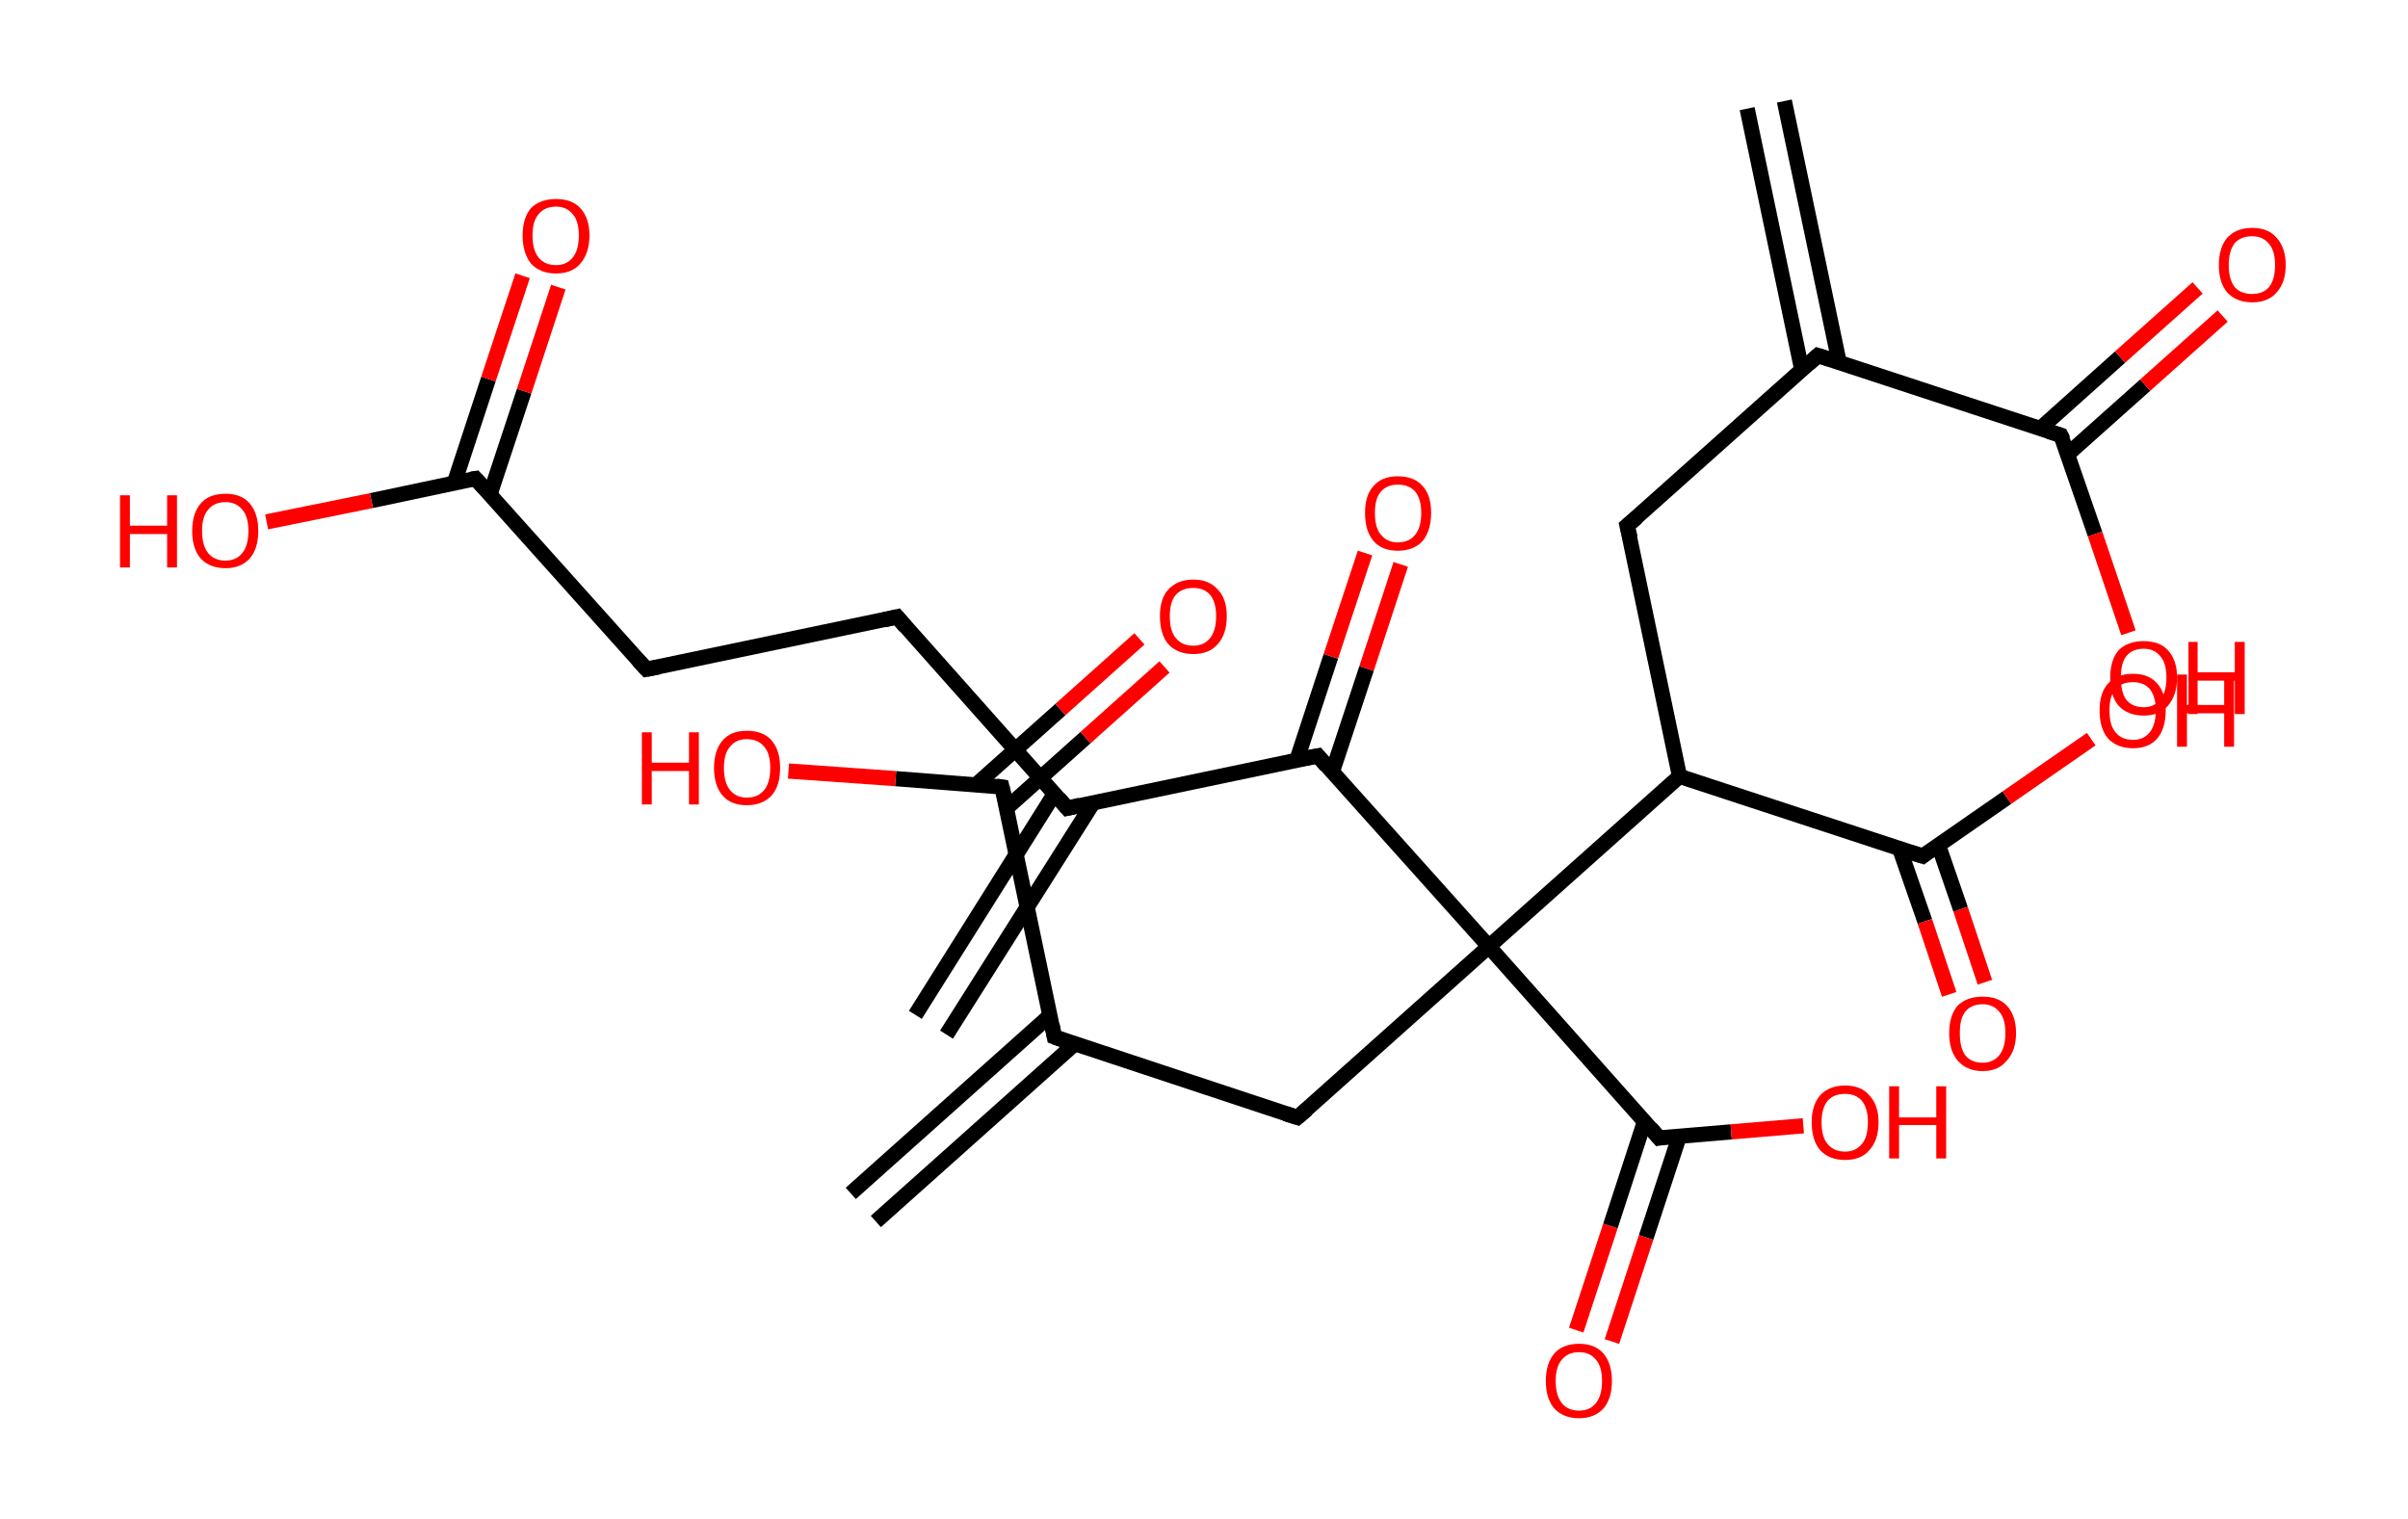 <?xml version='1.0' encoding='ASCII' standalone='yes'?>
<svg xmlns="http://www.w3.org/2000/svg" xmlns:rdkit="http://www.rdkit.org/xml" xmlns:xlink="http://www.w3.org/1999/xlink" version="1.1" baseProfile="full" xml:space="preserve" width="317px" height="200px" viewBox="0 0 317 200">
<!-- END OF HEADER -->
<rect style="opacity:1.0;fill:#FFFFFF;stroke:none" width="317.0" height="200.0" x="0.0" y="0.0"> </rect>
<path class="bond-0 atom-0 atom-1" d="M 234.9,13.3 L 242.1,47.6" style="fill:none;fill-rule:evenodd;stroke:#000000;stroke-width:2.0px;stroke-linecap:butt;stroke-linejoin:miter;stroke-opacity:1"/>
<path class="bond-0 atom-0 atom-1" d="M 230.0,14.3 L 237.2,48.7" style="fill:none;fill-rule:evenodd;stroke:#000000;stroke-width:2.0px;stroke-linecap:butt;stroke-linejoin:miter;stroke-opacity:1"/>
<path class="bond-1 atom-1 atom-2" d="M 239.3,46.8 L 214.2,69.2" style="fill:none;fill-rule:evenodd;stroke:#000000;stroke-width:2.0px;stroke-linecap:butt;stroke-linejoin:miter;stroke-opacity:1"/>
<path class="bond-2 atom-2 atom-3" d="M 214.2,69.2 L 221.1,102.2" style="fill:none;fill-rule:evenodd;stroke:#000000;stroke-width:2.0px;stroke-linecap:butt;stroke-linejoin:miter;stroke-opacity:1"/>
<path class="bond-3 atom-3 atom-4" d="M 221.1,102.2 L 253.1,112.7" style="fill:none;fill-rule:evenodd;stroke:#000000;stroke-width:2.0px;stroke-linecap:butt;stroke-linejoin:miter;stroke-opacity:1"/>
<path class="bond-4 atom-4 atom-5" d="M 250.1,111.8 L 253.4,121.3" style="fill:none;fill-rule:evenodd;stroke:#000000;stroke-width:2.0px;stroke-linecap:butt;stroke-linejoin:miter;stroke-opacity:1"/>
<path class="bond-4 atom-4 atom-5" d="M 253.4,121.3 L 256.6,130.9" style="fill:none;fill-rule:evenodd;stroke:#FF0000;stroke-width:2.0px;stroke-linecap:butt;stroke-linejoin:miter;stroke-opacity:1"/>
<path class="bond-4 atom-4 atom-5" d="M 255.2,111.3 L 258.1,119.7" style="fill:none;fill-rule:evenodd;stroke:#000000;stroke-width:2.0px;stroke-linecap:butt;stroke-linejoin:miter;stroke-opacity:1"/>
<path class="bond-4 atom-4 atom-5" d="M 258.1,119.7 L 261.3,129.3" style="fill:none;fill-rule:evenodd;stroke:#FF0000;stroke-width:2.0px;stroke-linecap:butt;stroke-linejoin:miter;stroke-opacity:1"/>
<path class="bond-5 atom-4 atom-6" d="M 253.1,112.7 L 264.2,105.0" style="fill:none;fill-rule:evenodd;stroke:#000000;stroke-width:2.0px;stroke-linecap:butt;stroke-linejoin:miter;stroke-opacity:1"/>
<path class="bond-5 atom-4 atom-6" d="M 264.2,105.0 L 275.3,97.3" style="fill:none;fill-rule:evenodd;stroke:#FF0000;stroke-width:2.0px;stroke-linecap:butt;stroke-linejoin:miter;stroke-opacity:1"/>
<path class="bond-6 atom-3 atom-7" d="M 221.1,102.2 L 196.0,124.6" style="fill:none;fill-rule:evenodd;stroke:#000000;stroke-width:2.0px;stroke-linecap:butt;stroke-linejoin:miter;stroke-opacity:1"/>
<path class="bond-7 atom-7 atom-8" d="M 196.0,124.6 L 170.8,147.1" style="fill:none;fill-rule:evenodd;stroke:#000000;stroke-width:2.0px;stroke-linecap:butt;stroke-linejoin:miter;stroke-opacity:1"/>
<path class="bond-8 atom-8 atom-9" d="M 170.8,147.1 L 138.8,136.5" style="fill:none;fill-rule:evenodd;stroke:#000000;stroke-width:2.0px;stroke-linecap:butt;stroke-linejoin:miter;stroke-opacity:1"/>
<path class="bond-9 atom-9 atom-10" d="M 138.2,133.7 L 112.0,157.1" style="fill:none;fill-rule:evenodd;stroke:#000000;stroke-width:2.0px;stroke-linecap:butt;stroke-linejoin:miter;stroke-opacity:1"/>
<path class="bond-9 atom-9 atom-10" d="M 141.5,137.4 L 115.3,160.8" style="fill:none;fill-rule:evenodd;stroke:#000000;stroke-width:2.0px;stroke-linecap:butt;stroke-linejoin:miter;stroke-opacity:1"/>
<path class="bond-10 atom-9 atom-11" d="M 138.8,136.5 L 131.9,103.6" style="fill:none;fill-rule:evenodd;stroke:#000000;stroke-width:2.0px;stroke-linecap:butt;stroke-linejoin:miter;stroke-opacity:1"/>
<path class="bond-11 atom-11 atom-12" d="M 132.5,106.4 L 142.9,97.1" style="fill:none;fill-rule:evenodd;stroke:#000000;stroke-width:2.0px;stroke-linecap:butt;stroke-linejoin:miter;stroke-opacity:1"/>
<path class="bond-11 atom-11 atom-12" d="M 142.9,97.1 L 153.3,87.8" style="fill:none;fill-rule:evenodd;stroke:#FF0000;stroke-width:2.0px;stroke-linecap:butt;stroke-linejoin:miter;stroke-opacity:1"/>
<path class="bond-11 atom-11 atom-12" d="M 128.5,103.3 L 139.6,93.4" style="fill:none;fill-rule:evenodd;stroke:#000000;stroke-width:2.0px;stroke-linecap:butt;stroke-linejoin:miter;stroke-opacity:1"/>
<path class="bond-11 atom-11 atom-12" d="M 139.6,93.4 L 150.0,84.1" style="fill:none;fill-rule:evenodd;stroke:#FF0000;stroke-width:2.0px;stroke-linecap:butt;stroke-linejoin:miter;stroke-opacity:1"/>
<path class="bond-12 atom-11 atom-13" d="M 131.9,103.6 L 117.9,102.5" style="fill:none;fill-rule:evenodd;stroke:#000000;stroke-width:2.0px;stroke-linecap:butt;stroke-linejoin:miter;stroke-opacity:1"/>
<path class="bond-12 atom-11 atom-13" d="M 117.9,102.5 L 103.8,101.5" style="fill:none;fill-rule:evenodd;stroke:#FF0000;stroke-width:2.0px;stroke-linecap:butt;stroke-linejoin:miter;stroke-opacity:1"/>
<path class="bond-13 atom-7 atom-14" d="M 196.0,124.6 L 218.4,149.8" style="fill:none;fill-rule:evenodd;stroke:#000000;stroke-width:2.0px;stroke-linecap:butt;stroke-linejoin:miter;stroke-opacity:1"/>
<path class="bond-14 atom-14 atom-15" d="M 216.5,147.6 L 212.0,161.4" style="fill:none;fill-rule:evenodd;stroke:#000000;stroke-width:2.0px;stroke-linecap:butt;stroke-linejoin:miter;stroke-opacity:1"/>
<path class="bond-14 atom-14 atom-15" d="M 212.0,161.4 L 207.5,175.1" style="fill:none;fill-rule:evenodd;stroke:#FF0000;stroke-width:2.0px;stroke-linecap:butt;stroke-linejoin:miter;stroke-opacity:1"/>
<path class="bond-14 atom-14 atom-15" d="M 221.1,149.5 L 216.7,162.9" style="fill:none;fill-rule:evenodd;stroke:#000000;stroke-width:2.0px;stroke-linecap:butt;stroke-linejoin:miter;stroke-opacity:1"/>
<path class="bond-14 atom-14 atom-15" d="M 216.7,162.9 L 212.2,176.6" style="fill:none;fill-rule:evenodd;stroke:#FF0000;stroke-width:2.0px;stroke-linecap:butt;stroke-linejoin:miter;stroke-opacity:1"/>
<path class="bond-15 atom-14 atom-16" d="M 218.4,149.8 L 227.9,149.0" style="fill:none;fill-rule:evenodd;stroke:#000000;stroke-width:2.0px;stroke-linecap:butt;stroke-linejoin:miter;stroke-opacity:1"/>
<path class="bond-15 atom-14 atom-16" d="M 227.9,149.0 L 237.4,148.2" style="fill:none;fill-rule:evenodd;stroke:#FF0000;stroke-width:2.0px;stroke-linecap:butt;stroke-linejoin:miter;stroke-opacity:1"/>
<path class="bond-16 atom-7 atom-17" d="M 196.0,124.6 L 173.5,99.5" style="fill:none;fill-rule:evenodd;stroke:#000000;stroke-width:2.0px;stroke-linecap:butt;stroke-linejoin:miter;stroke-opacity:1"/>
<path class="bond-17 atom-17 atom-18" d="M 175.4,101.6 L 179.9,88.0" style="fill:none;fill-rule:evenodd;stroke:#000000;stroke-width:2.0px;stroke-linecap:butt;stroke-linejoin:miter;stroke-opacity:1"/>
<path class="bond-17 atom-17 atom-18" d="M 179.9,88.0 L 184.4,74.3" style="fill:none;fill-rule:evenodd;stroke:#FF0000;stroke-width:2.0px;stroke-linecap:butt;stroke-linejoin:miter;stroke-opacity:1"/>
<path class="bond-17 atom-17 atom-18" d="M 170.7,100.1 L 175.2,86.4" style="fill:none;fill-rule:evenodd;stroke:#000000;stroke-width:2.0px;stroke-linecap:butt;stroke-linejoin:miter;stroke-opacity:1"/>
<path class="bond-17 atom-17 atom-18" d="M 175.2,86.4 L 179.7,72.8" style="fill:none;fill-rule:evenodd;stroke:#FF0000;stroke-width:2.0px;stroke-linecap:butt;stroke-linejoin:miter;stroke-opacity:1"/>
<path class="bond-18 atom-17 atom-19" d="M 173.5,99.5 L 140.5,106.4" style="fill:none;fill-rule:evenodd;stroke:#000000;stroke-width:2.0px;stroke-linecap:butt;stroke-linejoin:miter;stroke-opacity:1"/>
<path class="bond-19 atom-19 atom-20" d="M 138.8,104.5 L 120.5,133.6" style="fill:none;fill-rule:evenodd;stroke:#000000;stroke-width:2.0px;stroke-linecap:butt;stroke-linejoin:miter;stroke-opacity:1"/>
<path class="bond-19 atom-19 atom-20" d="M 143.9,105.7 L 124.6,136.2" style="fill:none;fill-rule:evenodd;stroke:#000000;stroke-width:2.0px;stroke-linecap:butt;stroke-linejoin:miter;stroke-opacity:1"/>
<path class="bond-20 atom-19 atom-21" d="M 140.5,106.4 L 118.1,81.2" style="fill:none;fill-rule:evenodd;stroke:#000000;stroke-width:2.0px;stroke-linecap:butt;stroke-linejoin:miter;stroke-opacity:1"/>
<path class="bond-21 atom-21 atom-22" d="M 118.1,81.2 L 85.1,88.1" style="fill:none;fill-rule:evenodd;stroke:#000000;stroke-width:2.0px;stroke-linecap:butt;stroke-linejoin:miter;stroke-opacity:1"/>
<path class="bond-22 atom-22 atom-23" d="M 85.1,88.1 L 62.6,63.0" style="fill:none;fill-rule:evenodd;stroke:#000000;stroke-width:2.0px;stroke-linecap:butt;stroke-linejoin:miter;stroke-opacity:1"/>
<path class="bond-23 atom-23 atom-24" d="M 64.5,65.1 L 69.0,51.5" style="fill:none;fill-rule:evenodd;stroke:#000000;stroke-width:2.0px;stroke-linecap:butt;stroke-linejoin:miter;stroke-opacity:1"/>
<path class="bond-23 atom-23 atom-24" d="M 69.0,51.5 L 73.5,37.8" style="fill:none;fill-rule:evenodd;stroke:#FF0000;stroke-width:2.0px;stroke-linecap:butt;stroke-linejoin:miter;stroke-opacity:1"/>
<path class="bond-23 atom-23 atom-24" d="M 59.8,63.6 L 64.3,49.9" style="fill:none;fill-rule:evenodd;stroke:#000000;stroke-width:2.0px;stroke-linecap:butt;stroke-linejoin:miter;stroke-opacity:1"/>
<path class="bond-23 atom-23 atom-24" d="M 64.3,49.9 L 68.8,36.3" style="fill:none;fill-rule:evenodd;stroke:#FF0000;stroke-width:2.0px;stroke-linecap:butt;stroke-linejoin:miter;stroke-opacity:1"/>
<path class="bond-24 atom-23 atom-25" d="M 62.6,63.0 L 48.9,65.9" style="fill:none;fill-rule:evenodd;stroke:#000000;stroke-width:2.0px;stroke-linecap:butt;stroke-linejoin:miter;stroke-opacity:1"/>
<path class="bond-24 atom-23 atom-25" d="M 48.9,65.9 L 35.1,68.7" style="fill:none;fill-rule:evenodd;stroke:#FF0000;stroke-width:2.0px;stroke-linecap:butt;stroke-linejoin:miter;stroke-opacity:1"/>
<path class="bond-25 atom-1 atom-26" d="M 239.3,46.8 L 271.3,57.3" style="fill:none;fill-rule:evenodd;stroke:#000000;stroke-width:2.0px;stroke-linecap:butt;stroke-linejoin:miter;stroke-opacity:1"/>
<path class="bond-26 atom-26 atom-27" d="M 272.2,59.8 L 282.4,50.7" style="fill:none;fill-rule:evenodd;stroke:#000000;stroke-width:2.0px;stroke-linecap:butt;stroke-linejoin:miter;stroke-opacity:1"/>
<path class="bond-26 atom-26 atom-27" d="M 282.4,50.7 L 292.6,41.6" style="fill:none;fill-rule:evenodd;stroke:#FF0000;stroke-width:2.0px;stroke-linecap:butt;stroke-linejoin:miter;stroke-opacity:1"/>
<path class="bond-26 atom-26 atom-27" d="M 268.6,56.4 L 279.1,47.0" style="fill:none;fill-rule:evenodd;stroke:#000000;stroke-width:2.0px;stroke-linecap:butt;stroke-linejoin:miter;stroke-opacity:1"/>
<path class="bond-26 atom-26 atom-27" d="M 279.1,47.0 L 289.3,37.9" style="fill:none;fill-rule:evenodd;stroke:#FF0000;stroke-width:2.0px;stroke-linecap:butt;stroke-linejoin:miter;stroke-opacity:1"/>
<path class="bond-27 atom-26 atom-28" d="M 271.3,57.3 L 275.8,70.3" style="fill:none;fill-rule:evenodd;stroke:#000000;stroke-width:2.0px;stroke-linecap:butt;stroke-linejoin:miter;stroke-opacity:1"/>
<path class="bond-27 atom-26 atom-28" d="M 275.8,70.3 L 280.2,83.3" style="fill:none;fill-rule:evenodd;stroke:#FF0000;stroke-width:2.0px;stroke-linecap:butt;stroke-linejoin:miter;stroke-opacity:1"/>
<path d="M 238.1,47.9 L 239.3,46.8 L 240.9,47.3" style="fill:none;stroke:#000000;stroke-width:2.0px;stroke-linecap:butt;stroke-linejoin:miter;stroke-opacity:1;"/>
<path d="M 215.5,68.1 L 214.2,69.2 L 214.6,70.8" style="fill:none;stroke:#000000;stroke-width:2.0px;stroke-linecap:butt;stroke-linejoin:miter;stroke-opacity:1;"/>
<path d="M 251.5,112.2 L 253.1,112.7 L 253.6,112.3" style="fill:none;stroke:#000000;stroke-width:2.0px;stroke-linecap:butt;stroke-linejoin:miter;stroke-opacity:1;"/>
<path d="M 172.1,146.0 L 170.8,147.1 L 169.2,146.6" style="fill:none;stroke:#000000;stroke-width:2.0px;stroke-linecap:butt;stroke-linejoin:miter;stroke-opacity:1;"/>
<path d="M 140.4,137.1 L 138.8,136.5 L 138.5,134.9" style="fill:none;stroke:#000000;stroke-width:2.0px;stroke-linecap:butt;stroke-linejoin:miter;stroke-opacity:1;"/>
<path d="M 132.3,105.2 L 131.9,103.6 L 131.2,103.5" style="fill:none;stroke:#000000;stroke-width:2.0px;stroke-linecap:butt;stroke-linejoin:miter;stroke-opacity:1;"/>
<path d="M 217.3,148.5 L 218.4,149.8 L 218.9,149.7" style="fill:none;stroke:#000000;stroke-width:2.0px;stroke-linecap:butt;stroke-linejoin:miter;stroke-opacity:1;"/>
<path d="M 174.6,100.8 L 173.5,99.5 L 171.9,99.8" style="fill:none;stroke:#000000;stroke-width:2.0px;stroke-linecap:butt;stroke-linejoin:miter;stroke-opacity:1;"/>
<path d="M 142.2,106.0 L 140.5,106.4 L 139.4,105.1" style="fill:none;stroke:#000000;stroke-width:2.0px;stroke-linecap:butt;stroke-linejoin:miter;stroke-opacity:1;"/>
<path d="M 119.2,82.5 L 118.1,81.2 L 116.4,81.6" style="fill:none;stroke:#000000;stroke-width:2.0px;stroke-linecap:butt;stroke-linejoin:miter;stroke-opacity:1;"/>
<path d="M 86.7,87.8 L 85.1,88.1 L 84.0,86.9" style="fill:none;stroke:#000000;stroke-width:2.0px;stroke-linecap:butt;stroke-linejoin:miter;stroke-opacity:1;"/>
<path d="M 63.8,64.3 L 62.6,63.0 L 62.0,63.1" style="fill:none;stroke:#000000;stroke-width:2.0px;stroke-linecap:butt;stroke-linejoin:miter;stroke-opacity:1;"/>
<path d="M 269.7,56.8 L 271.3,57.3 L 271.6,57.9" style="fill:none;stroke:#000000;stroke-width:2.0px;stroke-linecap:butt;stroke-linejoin:miter;stroke-opacity:1;"/>
<path class="atom-5" d="M 256.6 136.0 Q 256.6 133.7, 257.7 132.4 Q 258.9 131.2, 261.0 131.2 Q 263.1 131.2, 264.2 132.4 Q 265.4 133.7, 265.4 136.0 Q 265.4 138.3, 264.2 139.6 Q 263.1 141.0, 261.0 141.0 Q 258.9 141.0, 257.7 139.6 Q 256.6 138.3, 256.6 136.0 M 261.0 139.9 Q 262.4 139.9, 263.2 138.9 Q 264.0 137.9, 264.0 136.0 Q 264.0 134.1, 263.2 133.2 Q 262.4 132.2, 261.0 132.2 Q 259.5 132.2, 258.7 133.2 Q 258.0 134.1, 258.0 136.0 Q 258.0 137.9, 258.7 138.9 Q 259.5 139.9, 261.0 139.9 " fill="#FF0000"/>
<path class="atom-6" d="M 276.4 93.5 Q 276.4 91.2, 277.5 90.0 Q 278.6 88.7, 280.8 88.7 Q 282.9 88.7, 284.0 90.0 Q 285.1 91.2, 285.1 93.5 Q 285.1 95.9, 284.0 97.2 Q 282.9 98.5, 280.8 98.5 Q 278.7 98.5, 277.5 97.2 Q 276.4 95.9, 276.4 93.5 M 280.8 97.4 Q 282.2 97.4, 283.0 96.4 Q 283.8 95.4, 283.8 93.5 Q 283.8 91.7, 283.0 90.7 Q 282.2 89.8, 280.8 89.8 Q 279.3 89.8, 278.5 90.7 Q 277.7 91.6, 277.7 93.5 Q 277.7 95.5, 278.5 96.4 Q 279.3 97.4, 280.8 97.4 " fill="#FF0000"/>
<path class="atom-6" d="M 286.6 88.8 L 287.9 88.8 L 287.9 92.8 L 292.8 92.8 L 292.8 88.8 L 294.1 88.8 L 294.1 98.3 L 292.8 98.3 L 292.8 93.9 L 287.9 93.9 L 287.9 98.3 L 286.6 98.3 L 286.6 88.8 " fill="#FF0000"/>
<path class="atom-12" d="M 152.7 81.1 Q 152.7 78.8, 153.8 77.6 Q 155.0 76.3, 157.1 76.3 Q 159.2 76.3, 160.3 77.6 Q 161.5 78.8, 161.5 81.1 Q 161.5 83.5, 160.3 84.8 Q 159.2 86.1, 157.1 86.1 Q 155.0 86.1, 153.8 84.8 Q 152.7 83.5, 152.7 81.1 M 157.1 85.0 Q 158.5 85.0, 159.3 84.0 Q 160.1 83.0, 160.1 81.1 Q 160.1 79.3, 159.3 78.3 Q 158.5 77.4, 157.1 77.4 Q 155.6 77.4, 154.8 78.3 Q 154.0 79.2, 154.0 81.1 Q 154.0 83.1, 154.8 84.0 Q 155.6 85.0, 157.1 85.0 " fill="#FF0000"/>
<path class="atom-13" d="M 84.5 96.4 L 85.8 96.4 L 85.8 100.4 L 90.7 100.4 L 90.7 96.4 L 92.0 96.4 L 92.0 105.9 L 90.7 105.9 L 90.7 101.5 L 85.8 101.5 L 85.8 105.9 L 84.5 105.9 L 84.5 96.4 " fill="#FF0000"/>
<path class="atom-13" d="M 94.0 101.1 Q 94.0 98.8, 95.1 97.5 Q 96.2 96.2, 98.3 96.2 Q 100.5 96.2, 101.6 97.5 Q 102.7 98.8, 102.7 101.1 Q 102.7 103.4, 101.6 104.7 Q 100.4 106.0, 98.3 106.0 Q 96.2 106.0, 95.1 104.7 Q 94.0 103.4, 94.0 101.1 M 98.3 105.0 Q 99.8 105.0, 100.6 104.0 Q 101.4 103.0, 101.4 101.1 Q 101.4 99.2, 100.6 98.3 Q 99.8 97.3, 98.3 97.3 Q 96.9 97.3, 96.1 98.3 Q 95.3 99.2, 95.3 101.1 Q 95.3 103.0, 96.1 104.0 Q 96.9 105.0, 98.3 105.0 " fill="#FF0000"/>
<path class="atom-15" d="M 203.5 181.8 Q 203.5 179.5, 204.6 178.2 Q 205.7 176.9, 207.9 176.9 Q 210.0 176.9, 211.1 178.2 Q 212.2 179.5, 212.2 181.8 Q 212.2 184.1, 211.1 185.4 Q 209.9 186.7, 207.9 186.7 Q 205.8 186.7, 204.6 185.4 Q 203.5 184.1, 203.5 181.8 M 207.9 185.7 Q 209.3 185.7, 210.1 184.7 Q 210.9 183.7, 210.9 181.8 Q 210.9 179.9, 210.1 179.0 Q 209.3 178.0, 207.9 178.0 Q 206.4 178.0, 205.6 179.0 Q 204.8 179.9, 204.8 181.8 Q 204.8 183.7, 205.6 184.7 Q 206.4 185.7, 207.9 185.7 " fill="#FF0000"/>
<path class="atom-16" d="M 238.5 147.7 Q 238.5 145.5, 239.6 144.2 Q 240.8 142.9, 242.9 142.9 Q 245.0 142.9, 246.1 144.2 Q 247.3 145.5, 247.3 147.7 Q 247.3 150.1, 246.1 151.4 Q 245.0 152.7, 242.9 152.7 Q 240.8 152.7, 239.6 151.4 Q 238.5 150.1, 238.5 147.7 M 242.9 151.6 Q 244.3 151.6, 245.1 150.6 Q 245.9 149.7, 245.9 147.7 Q 245.9 145.9, 245.1 144.9 Q 244.3 144.0, 242.9 144.0 Q 241.4 144.0, 240.6 144.9 Q 239.8 145.9, 239.8 147.7 Q 239.8 149.7, 240.6 150.6 Q 241.4 151.6, 242.9 151.6 " fill="#FF0000"/>
<path class="atom-16" d="M 248.7 143.0 L 250.0 143.0 L 250.0 147.1 L 254.9 147.1 L 254.9 143.0 L 256.2 143.0 L 256.2 152.5 L 254.9 152.5 L 254.9 148.1 L 250.0 148.1 L 250.0 152.5 L 248.7 152.5 L 248.7 143.0 " fill="#FF0000"/>
<path class="atom-18" d="M 179.7 67.5 Q 179.7 65.2, 180.8 64.0 Q 181.9 62.7, 184.0 62.7 Q 186.2 62.7, 187.3 64.0 Q 188.4 65.2, 188.4 67.5 Q 188.4 69.8, 187.3 71.2 Q 186.1 72.5, 184.0 72.5 Q 181.9 72.5, 180.8 71.2 Q 179.7 69.9, 179.7 67.5 M 184.0 71.4 Q 185.5 71.4, 186.3 70.4 Q 187.1 69.4, 187.1 67.5 Q 187.1 65.7, 186.3 64.7 Q 185.5 63.8, 184.0 63.8 Q 182.6 63.8, 181.8 64.7 Q 181.0 65.6, 181.0 67.5 Q 181.0 69.5, 181.8 70.4 Q 182.6 71.4, 184.0 71.4 " fill="#FF0000"/>
<path class="atom-24" d="M 68.8 31.0 Q 68.8 28.7, 69.9 27.4 Q 71.1 26.2, 73.2 26.2 Q 75.3 26.2, 76.4 27.4 Q 77.6 28.7, 77.6 31.0 Q 77.6 33.3, 76.4 34.7 Q 75.3 36.0, 73.2 36.0 Q 71.1 36.0, 69.9 34.7 Q 68.8 33.3, 68.8 31.0 M 73.2 34.9 Q 74.6 34.9, 75.4 33.9 Q 76.2 32.9, 76.2 31.0 Q 76.2 29.1, 75.4 28.2 Q 74.6 27.2, 73.2 27.2 Q 71.7 27.2, 70.9 28.2 Q 70.1 29.1, 70.1 31.0 Q 70.1 32.9, 70.9 33.9 Q 71.7 34.9, 73.2 34.9 " fill="#FF0000"/>
<path class="atom-25" d="M 15.8 65.2 L 17.1 65.2 L 17.1 69.2 L 22.0 69.2 L 22.0 65.2 L 23.3 65.2 L 23.3 74.7 L 22.0 74.7 L 22.0 70.3 L 17.1 70.3 L 17.1 74.7 L 15.8 74.7 L 15.8 65.2 " fill="#FF0000"/>
<path class="atom-25" d="M 25.3 69.9 Q 25.3 67.6, 26.4 66.3 Q 27.5 65.0, 29.7 65.0 Q 31.8 65.0, 32.9 66.3 Q 34.0 67.6, 34.0 69.9 Q 34.0 72.2, 32.9 73.5 Q 31.7 74.8, 29.7 74.8 Q 27.6 74.8, 26.4 73.5 Q 25.3 72.2, 25.3 69.9 M 29.7 73.8 Q 31.1 73.8, 31.9 72.8 Q 32.7 71.8, 32.7 69.9 Q 32.7 68.0, 31.9 67.1 Q 31.1 66.1, 29.7 66.1 Q 28.2 66.1, 27.4 67.1 Q 26.6 68.0, 26.6 69.9 Q 26.6 71.8, 27.4 72.8 Q 28.2 73.8, 29.7 73.8 " fill="#FF0000"/>
<path class="atom-27" d="M 292.1 34.9 Q 292.1 32.6, 293.2 31.3 Q 294.4 30.0, 296.5 30.0 Q 298.6 30.0, 299.7 31.3 Q 300.9 32.6, 300.9 34.9 Q 300.9 37.2, 299.7 38.5 Q 298.6 39.8, 296.5 39.8 Q 294.4 39.8, 293.2 38.5 Q 292.1 37.2, 292.1 34.9 M 296.5 38.7 Q 297.9 38.7, 298.7 37.8 Q 299.5 36.8, 299.5 34.9 Q 299.5 33.0, 298.7 32.1 Q 297.9 31.1, 296.5 31.1 Q 295.0 31.1, 294.2 32.0 Q 293.4 33.0, 293.4 34.9 Q 293.4 36.8, 294.2 37.8 Q 295.0 38.7, 296.5 38.7 " fill="#FF0000"/>
<path class="atom-28" d="M 277.8 89.2 Q 277.8 86.9, 278.9 85.6 Q 280.1 84.4, 282.2 84.4 Q 284.3 84.4, 285.4 85.6 Q 286.6 86.9, 286.6 89.2 Q 286.6 91.5, 285.4 92.9 Q 284.3 94.2, 282.2 94.2 Q 280.1 94.2, 278.9 92.9 Q 277.8 91.6, 277.8 89.2 M 282.2 93.1 Q 283.6 93.1, 284.4 92.1 Q 285.2 91.1, 285.2 89.2 Q 285.2 87.3, 284.4 86.4 Q 283.6 85.4, 282.2 85.4 Q 280.7 85.4, 279.9 86.4 Q 279.2 87.3, 279.2 89.2 Q 279.2 91.1, 279.9 92.1 Q 280.7 93.1, 282.2 93.1 " fill="#FF0000"/>
<path class="atom-28" d="M 288.1 84.5 L 289.3 84.5 L 289.3 88.5 L 294.2 88.5 L 294.2 84.5 L 295.5 84.5 L 295.5 94.0 L 294.2 94.0 L 294.2 89.6 L 289.3 89.6 L 289.3 94.0 L 288.1 94.0 L 288.1 84.5 " fill="#FF0000"/>
</svg>
